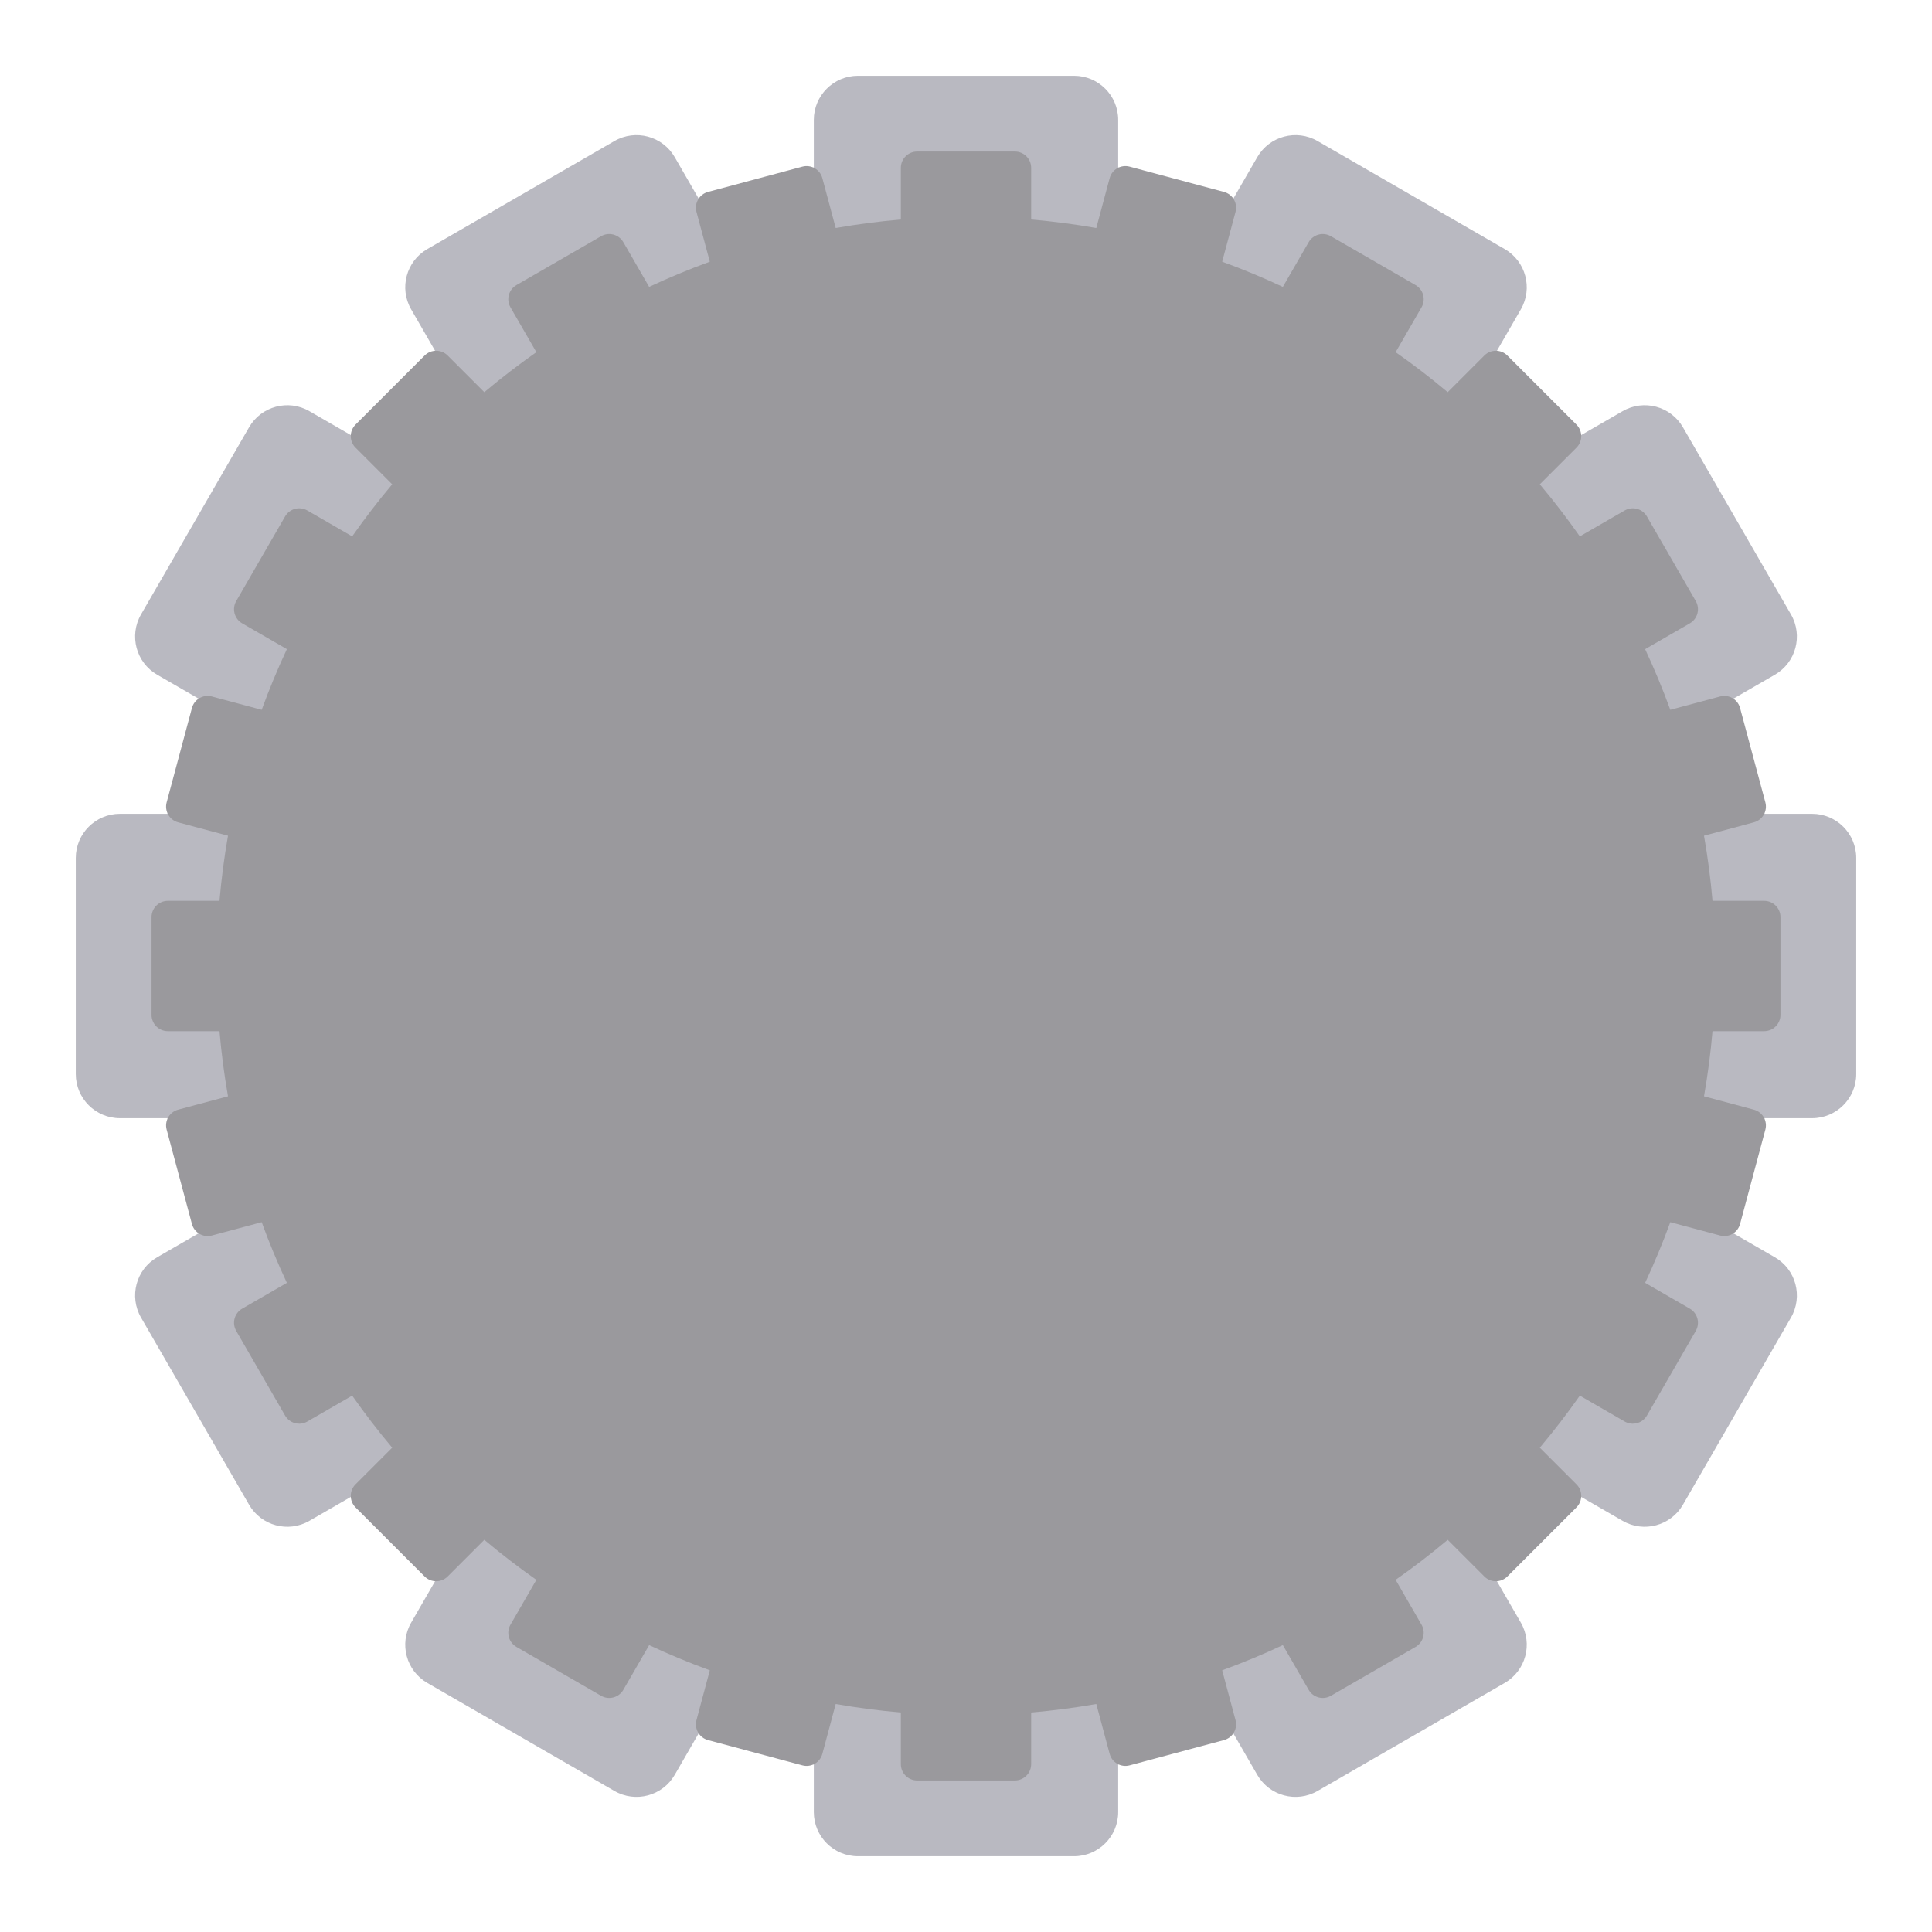 <?xml version="1.0" standalone="no"?><!-- Generator: Gravit.io -->
<svg xmlns="http://www.w3.org/2000/svg" xmlns:xlink="http://www.w3.org/1999/xlink" style="isolation:isolate" viewBox="0 0 510 510" width="510" height="510">
  <defs>
    <clipPath id="_clipPath_xcqIFuHpOFeLK4xc3vYkdia5HIEGd5O7">
      <rect width="510" height="510"/>
    </clipPath>
  </defs>
  <g clip-path="url(#_clipPath_xcqIFuHpOFeLK4xc3vYkdia5HIEGd5O7)">
    <path fill="rgb(185,185,193)" d=" M 52.345 325.615 C 48.912 315.774 46.176 305.607 44.196 295.173 L 31.65 295.173 C 25.22 295.173 20 289.953 20 283.523 L 20 226.477 C 20 220.047 25.22 214.827 31.65 214.827 L 44.196 214.827 C 46.176 204.393 48.912 194.226 52.345 184.385 L 41.487 178.116 C 35.918 174.901 34.008 167.77 37.223 162.202 L 65.746 112.798 C 68.961 107.23 76.092 105.319 81.66 108.534 L 92.587 114.843 C 99.454 106.894 106.894 99.454 114.843 92.587 L 108.534 81.66 C 105.319 76.092 107.23 68.961 112.798 65.746 L 162.202 37.223 C 167.77 34.008 174.901 35.918 178.116 41.487 L 184.385 52.345 C 194.226 48.912 204.393 46.176 214.827 44.196 L 214.827 31.65 C 214.827 25.22 220.047 20 226.477 20 L 283.523 20 C 289.953 20 295.173 25.22 295.173 31.65 L 295.173 44.196 C 305.607 46.176 315.774 48.912 325.615 52.345 L 331.884 41.487 C 335.099 35.918 342.23 34.008 347.798 37.223 L 397.202 65.746 C 402.77 68.961 404.681 76.092 401.466 81.66 L 395.157 92.587 C 403.106 99.454 410.546 106.894 417.413 114.843 L 428.34 108.534 C 433.908 105.319 441.039 107.23 444.254 112.798 L 472.777 162.202 C 475.992 167.77 474.082 174.901 468.513 178.116 L 457.655 184.385 C 461.088 194.226 463.824 204.393 465.804 214.827 L 478.35 214.827 C 484.78 214.827 490 220.047 490 226.477 L 490 283.523 C 490 289.953 484.78 295.173 478.35 295.173 L 465.804 295.173 C 463.824 305.607 461.088 315.774 457.655 325.615 L 468.513 331.884 C 474.082 335.099 475.992 342.23 472.777 347.798 L 444.254 397.202 C 441.039 402.77 433.908 404.681 428.34 401.466 L 417.413 395.157 C 410.546 403.106 403.106 410.546 395.157 417.413 L 401.466 428.34 C 404.681 433.908 402.77 441.039 397.202 444.254 L 347.798 472.777 C 342.23 475.992 335.099 474.082 331.884 468.513 L 325.615 457.655 C 315.774 461.088 305.607 463.824 295.173 465.804 L 295.173 478.35 C 295.173 484.78 289.953 490 283.523 490 L 226.477 490 C 220.047 490 214.827 484.78 214.827 478.35 L 214.827 465.804 C 204.393 463.824 194.226 461.088 184.385 457.655 L 178.116 468.513 C 174.901 474.082 167.77 475.992 162.202 472.777 L 112.798 444.254 C 107.23 441.039 105.319 433.908 108.534 428.34 L 114.843 417.413 C 106.894 410.546 99.454 403.106 92.587 395.157 L 81.66 401.466 C 76.092 404.681 68.961 402.77 65.746 397.202 L 37.223 347.798 C 34.008 342.23 35.918 335.099 41.487 331.884 L 52.345 325.615 Z ">
     <animateTransform type="rotate" attributeName="transform" attributeType="XML" from="0 255 255" to="360 255 255"  begin="0s" dur="8s" repeatCount="indefinite"/>
    </path>
    <path fill="rgb(154,153,157)" d=" M 57.939 237.8 C 58.44 231.994 59.192 226.259 60.185 220.606 L 47.028 217.081 C 44.735 216.467 43.373 214.107 43.987 211.814 L 50.665 186.893 C 51.279 184.601 53.639 183.239 55.931 183.853 L 69.08 187.376 C 71.067 181.921 73.287 176.578 75.729 171.359 L 63.928 164.546 C 61.873 163.359 61.168 160.727 62.355 158.672 L 75.255 136.328 C 76.441 134.273 79.073 133.568 81.128 134.754 L 92.965 141.588 C 96.287 136.852 99.811 132.269 103.525 127.85 L 93.85 118.175 C 92.172 116.497 92.172 113.772 93.85 112.094 L 112.094 93.85 C 113.772 92.172 116.497 92.172 118.175 93.85 L 127.85 103.525 C 132.269 99.811 136.852 96.287 141.588 92.965 L 134.754 81.128 C 133.568 79.073 134.273 76.441 136.328 75.255 L 158.672 62.355 C 160.727 61.168 163.359 61.873 164.546 63.928 L 171.359 75.729 C 176.578 73.287 181.921 71.067 187.376 69.08 L 183.853 55.931 C 183.239 53.639 184.601 51.279 186.893 50.665 L 211.814 43.987 C 214.107 43.373 216.467 44.735 217.081 47.028 L 220.606 60.185 C 226.259 59.192 231.994 58.44 237.8 57.939 L 237.8 44.3 C 237.8 41.927 239.727 40 242.1 40 L 267.9 40 C 270.273 40 272.2 41.927 272.2 44.3 L 272.2 57.939 C 278.006 58.44 283.741 59.192 289.394 60.185 L 292.919 47.028 C 293.533 44.735 295.893 43.373 298.186 43.987 L 323.107 50.665 C 325.399 51.279 326.761 53.639 326.147 55.931 L 322.624 69.08 C 328.079 71.067 333.422 73.287 338.641 75.729 L 345.454 63.928 C 346.641 61.873 349.273 61.168 351.328 62.355 L 373.672 75.255 C 375.727 76.441 376.432 79.073 375.246 81.128 L 368.412 92.965 C 373.148 96.287 377.731 99.811 382.15 103.525 L 391.825 93.85 C 393.503 92.172 396.228 92.172 397.906 93.85 L 416.15 112.094 C 417.828 113.772 417.828 116.497 416.15 118.175 L 406.475 127.85 C 410.189 132.269 413.713 136.852 417.035 141.588 L 428.872 134.754 C 430.927 133.568 433.559 134.273 434.745 136.328 L 447.645 158.672 C 448.832 160.727 448.127 163.359 446.072 164.546 L 434.271 171.359 C 436.713 176.578 438.933 181.921 440.92 187.376 L 454.069 183.853 C 456.361 183.239 458.721 184.601 459.335 186.893 L 466.013 211.814 C 466.627 214.107 465.265 216.467 462.972 217.081 L 449.815 220.606 C 450.808 226.259 451.56 231.994 452.061 237.8 L 465.7 237.8 C 468.073 237.8 470 239.727 470 242.1 L 470 267.9 C 470 270.273 468.073 272.2 465.7 272.2 L 452.061 272.2 C 451.56 278.006 450.808 283.741 449.815 289.394 L 462.972 292.919 C 465.265 293.533 466.627 295.893 466.013 298.186 L 459.335 323.107 C 458.721 325.399 456.361 326.761 454.069 326.147 L 440.92 322.624 C 438.933 328.079 436.713 333.422 434.271 338.641 L 446.072 345.454 C 448.127 346.641 448.832 349.273 447.645 351.328 L 434.745 373.672 C 433.559 375.727 430.927 376.432 428.872 375.246 L 417.035 368.412 C 413.713 373.148 410.189 377.731 406.475 382.15 L 416.15 391.825 C 417.828 393.503 417.828 396.228 416.15 397.906 L 397.906 416.15 C 396.228 417.828 393.503 417.828 391.825 416.15 L 382.15 406.475 C 377.731 410.189 373.148 413.713 368.412 417.035 L 375.246 428.872 C 376.432 430.927 375.727 433.559 373.672 434.745 L 351.328 447.645 C 349.273 448.832 346.641 448.127 345.454 446.072 L 338.641 434.271 C 333.422 436.713 328.079 438.933 322.624 440.92 L 326.147 454.069 C 326.761 456.361 325.399 458.721 323.107 459.335 L 298.186 466.013 C 295.893 466.627 293.533 465.265 292.919 462.972 L 289.394 449.815 C 283.741 450.808 278.006 451.56 272.2 452.061 L 272.2 465.7 C 272.2 468.073 270.273 470 267.9 470 L 242.1 470 C 239.727 470 237.8 468.073 237.8 465.7 L 237.8 452.061 C 231.994 451.56 226.259 450.808 220.606 449.815 L 217.081 462.972 C 216.467 465.265 214.107 466.627 211.814 466.013 L 186.893 459.335 C 184.601 458.721 183.239 456.361 183.853 454.069 L 187.376 440.92 C 181.921 438.933 176.578 436.713 171.359 434.271 L 164.546 446.072 C 163.359 448.127 160.727 448.832 158.672 447.645 L 136.328 434.745 C 134.273 433.559 133.568 430.927 134.754 428.872 L 141.588 417.035 C 136.852 413.713 132.269 410.189 127.85 406.475 L 118.175 416.15 C 116.497 417.828 113.772 417.828 112.094 416.15 L 93.85 397.906 C 92.172 396.228 92.172 393.503 93.85 391.825 L 103.525 382.15 C 99.811 377.731 96.287 373.148 92.965 368.412 L 81.128 375.246 C 79.073 376.432 76.441 375.727 75.255 373.672 L 62.355 351.328 C 61.168 349.273 61.873 346.641 63.928 345.454 L 75.729 338.641 C 73.287 333.422 71.067 328.079 69.08 322.624 L 55.931 326.147 C 53.639 326.761 51.279 325.399 50.665 323.107 L 43.987 298.186 C 43.373 295.893 44.735 293.533 47.028 292.919 L 60.185 289.394 C 59.192 283.741 58.44 278.006 57.939 272.2 L 44.3 272.2 C 41.927 272.2 40 270.273 40 267.9 L 40 242.1 C 40 239.727 41.927 237.8 44.3 237.8 L 57.939 237.8 Z ">
     <animateTransform type="rotate" attributeName="transform" attributeType="XML" from="360 255 255" to="0 255 255"  begin="0s" dur="4s" repeatCount="indefinite"/>
    </path>
 </g>
</svg>